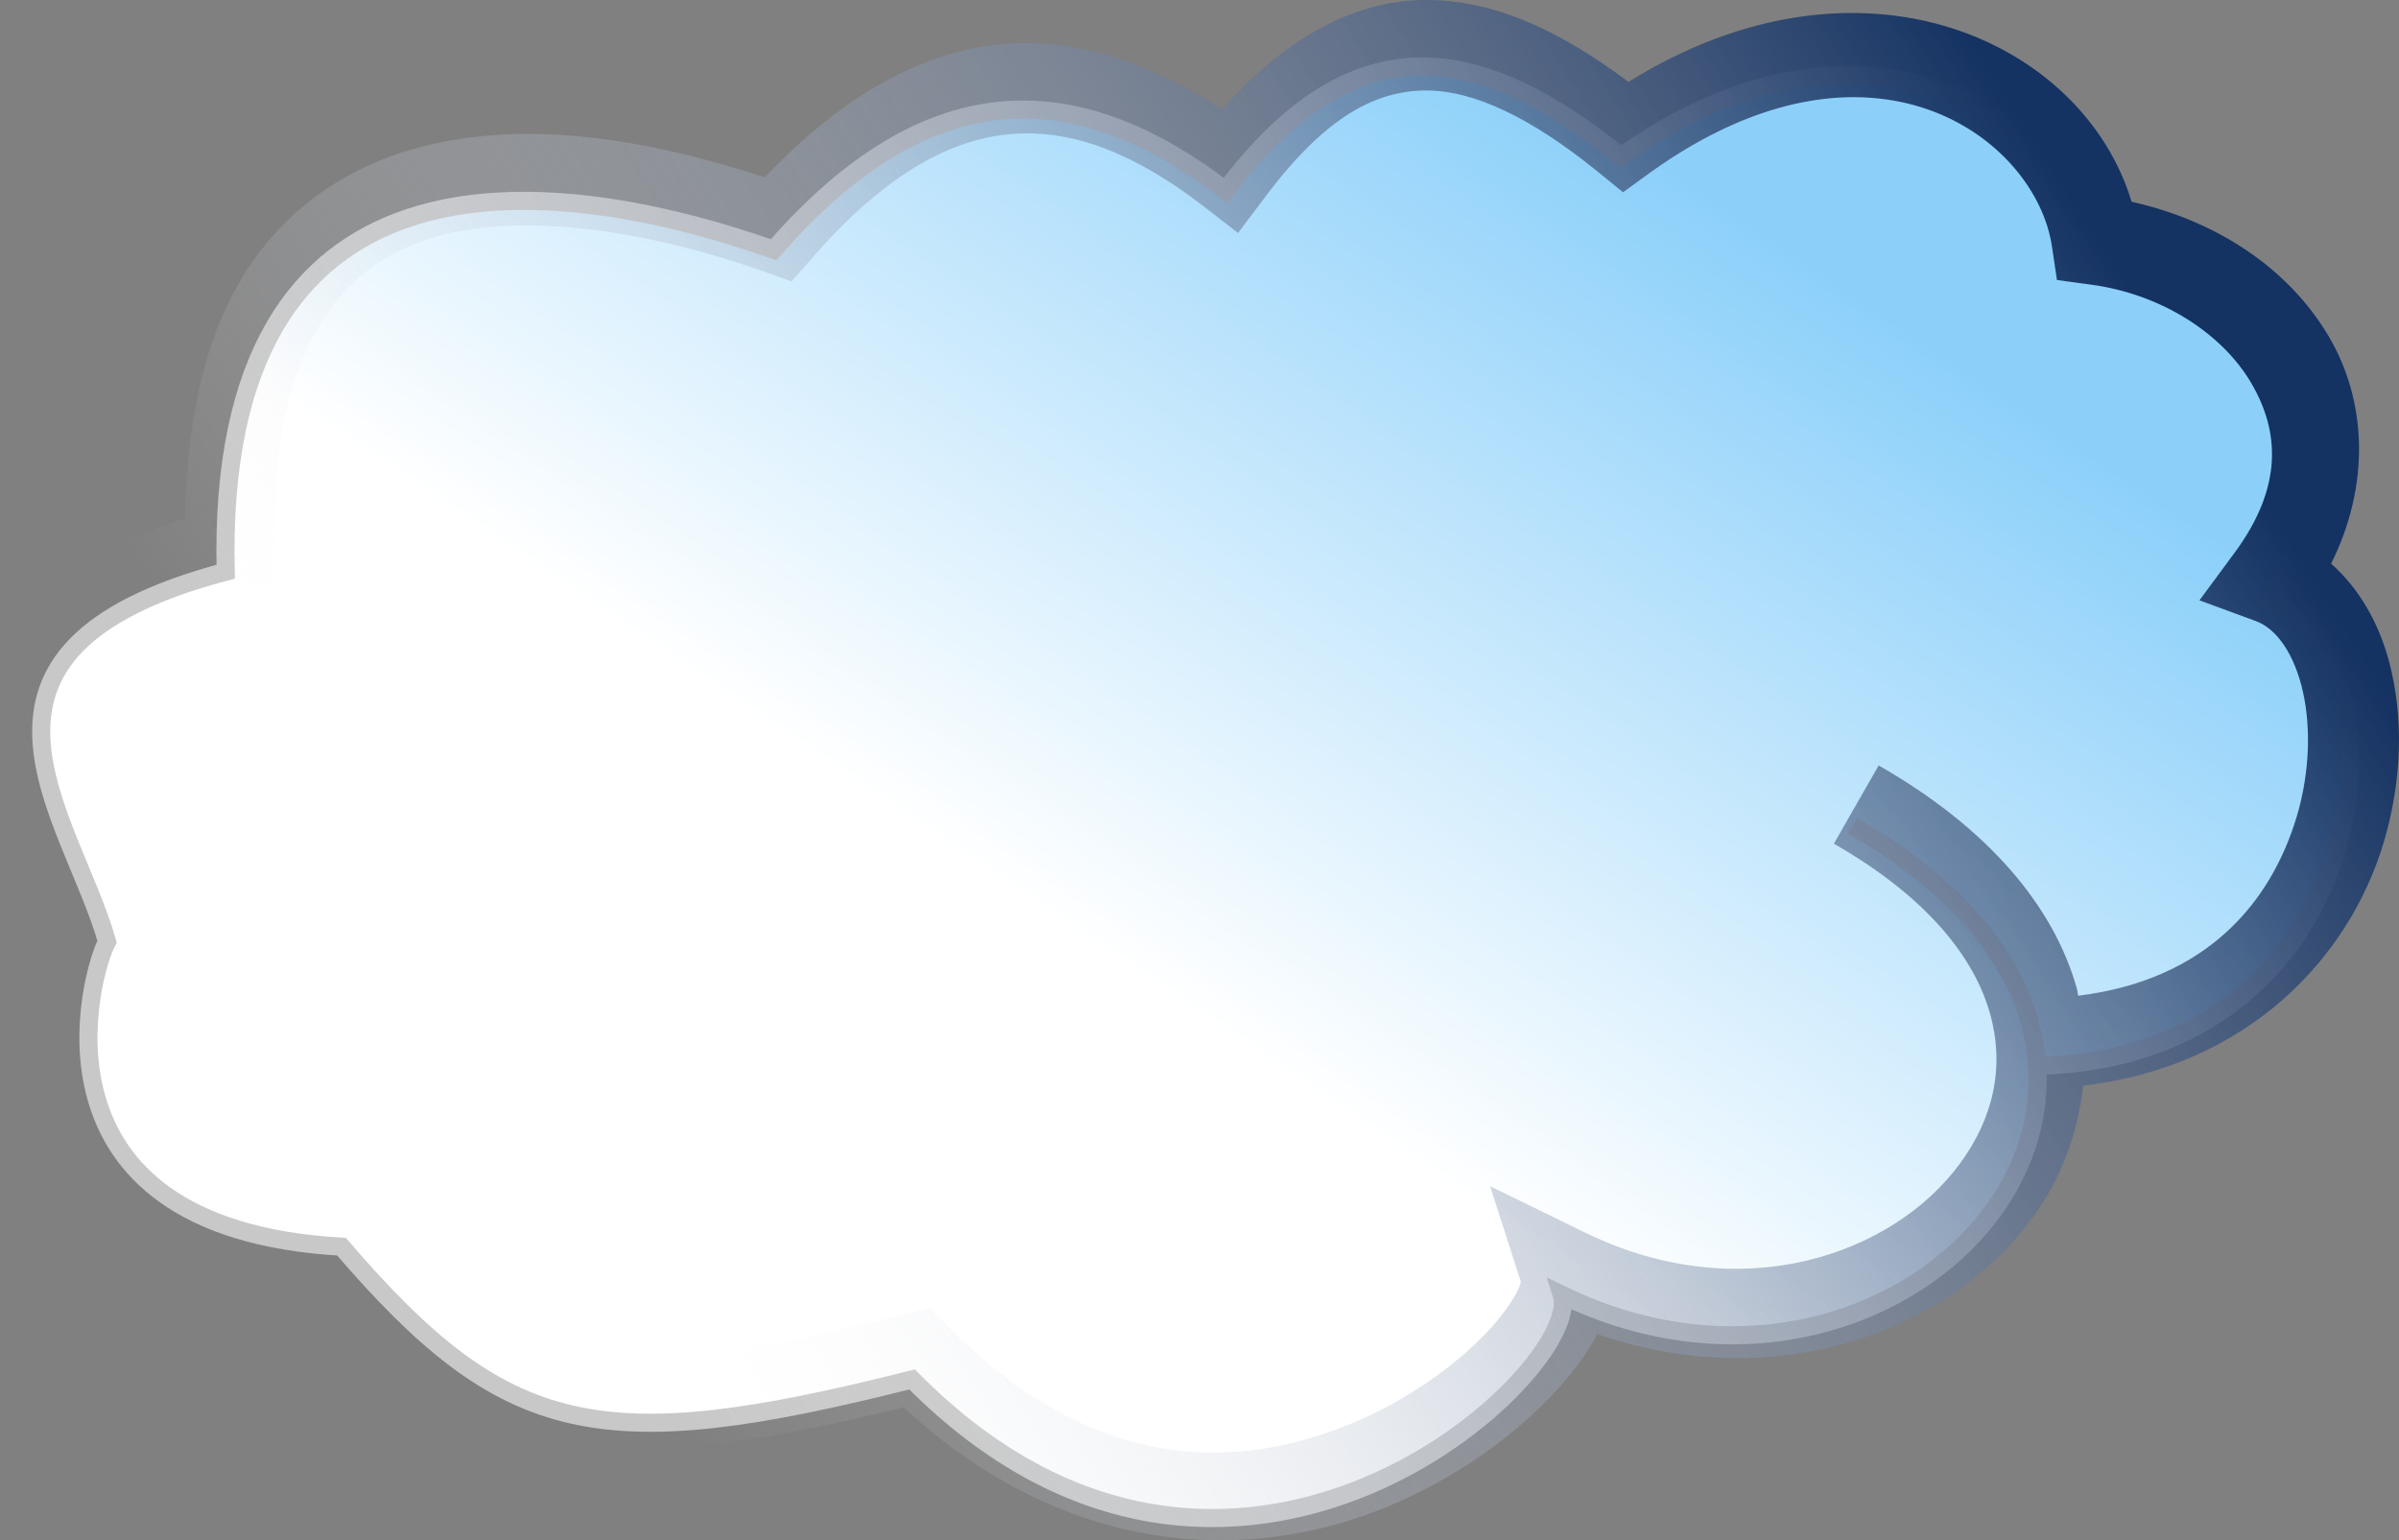 <?xml version="1.0" encoding="UTF-8" standalone="no"?>
<!-- Created with Inkscape (http://www.inkscape.org/) -->

<svg
   xmlns:dc="http://purl.org/dc/elements/1.1/"
   xmlns:cc="http://creativecommons.org/ns#"
   xmlns:rdf="http://www.w3.org/1999/02/22-rdf-syntax-ns#"
   xmlns:svg="http://www.w3.org/2000/svg"
   xmlns="http://www.w3.org/2000/svg"
   xmlns:xlink="http://www.w3.org/1999/xlink"
   xmlns:sodipodi="http://sodipodi.sourceforge.net/DTD/sodipodi-0.dtd"
   xmlns:inkscape="http://www.inkscape.org/namespaces/inkscape"
   version="1.1"
   width="165.701"
   height="106.399"
   id="svg2"
   style="display:inline;enable-background:new"
   inkscape:version="0.47 r22583"
   sodipodi:docname="stratuslab-cloud.svg">
  <rect width="100%" height="100%" fill="#808080" stroke="none"/>
  <sodipodi:namedview
     pagecolor="#ffffff"
     bordercolor="#666666"
     borderopacity="1"
     objecttolerance="10"
     gridtolerance="10"
     guidetolerance="10"
     inkscape:pageopacity="0"
     inkscape:pageshadow="2"
     inkscape:window-width="640"
     inkscape:window-height="495"
     id="namedview3661"
     showgrid="false"
     inkscape:zoom="1.8265306"
     inkscape:cx="97.89648"
     inkscape:cy="48.72346"
     inkscape:window-x="0"
     inkscape:window-y="25"
     inkscape:window-maximized="0"
     inkscape:current-layer="svg2" />
  <defs
     id="defs4">
    <inkscape:perspective
       sodipodi:type="inkscape:persp3d"
       inkscape:vp_x="0 : 58 : 1"
       inkscape:vp_y="0 : 1000 : 0"
       inkscape:vp_z="294 : 58 : 1"
       inkscape:persp3d-origin="147 : 38.666667 : 1"
       id="perspective3665" />
    <linearGradient
       id="linearGradient3722">
      <stop
         id="stop3724"
         style="stop-color:#8cd0fa;stop-opacity:1"
         offset="0" />
      <stop
         id="stop3726"
         style="stop-color:#ffffff;stop-opacity:1"
         offset="1" />
    </linearGradient>
    <linearGradient
       id="linearGradient3650">
      <stop
         id="stop3652"
         style="stop-color:#143262;stop-opacity:1"
         offset="0" />
      <stop
         id="stop3654"
         style="stop-color:#ffffff;stop-opacity:0"
         offset="1" />
    </linearGradient>
    <linearGradient
       x1="266.856"
       y1="18.865"
       x2="159.872"
       y2="86.952"
       id="linearGradient3656"
       xlink:href="#linearGradient3650"
       gradientUnits="userSpaceOnUse" />
    <linearGradient
       x1="268.186"
       y1="19.06"
       x2="205.268"
       y2="56.323"
       id="linearGradient3706"
       xlink:href="#linearGradient3722"
       gradientUnits="userSpaceOnUse" />
    <filter
       x="-0.25"
       y="-0.25"
       width="1.5"
       height="1.5"
       color-interpolation-filters="sRGB"
       id="filter3708">
      <feGaussianBlur
         result="blur"
         stdDeviation="1"
         in="SourceAlpha"
         id="feGaussianBlur3710" />
      <feColorMatrix
         values="1 0 0 0 0 0 1 0 0 0 0 0 1 0 0 0 0 0 0.4 0 "
         type="matrix"
         result="bluralpha"
         id="feColorMatrix3712" />
      <feOffset
         result="offsetBlur"
         dy="2"
         dx="0"
         in="bluralpha"
         id="feOffset3714" />
      <feMerge
         id="feMerge3716">
        <feMergeNode
           in="offsetBlur"
           id="feMergeNode3718" />
        <feMergeNode
           in="SourceGraphic"
           id="feMergeNode3720" />
      </feMerge>
    </filter>
    <linearGradient
       x1="235.411"
       y1="11.647"
       x2="198.05"
       y2="67.053"
       id="linearGradient3822"
       xlink:href="#linearGradient3722"
       gradientUnits="userSpaceOnUse" />
    <linearGradient
       x1="266.856"
       y1="18.865"
       x2="159.872"
       y2="86.952"
       id="linearGradient2848"
       xlink:href="#linearGradient3650"
       gradientUnits="userSpaceOnUse" />
    <linearGradient
       x1="266.856"
       y1="18.865"
       x2="159.872"
       y2="86.952"
       id="linearGradient3657"
       xlink:href="#linearGradient3650"
       gradientUnits="userSpaceOnUse" />
    <linearGradient
       inkscape:collect="always"
       xlink:href="#linearGradient3722"
       id="linearGradient3729"
       gradientUnits="userSpaceOnUse"
       x1="235.411"
       y1="11.647"
       x2="198.05"
       y2="67.053" />
  </defs>
  <g
     id="layer3"
     style="display:inline"
     transform="translate(-122.269,-3.062)">
    <use
       transform="translate(-0.265,1.469)"
       id="use2871"
       style="fill:#c8c8c8;fill-opacity:1;stroke:#c8c8c8;stroke-width:1.25;stroke-miterlimit:4;stroke-opacity:1;stroke-dasharray:none"
       x="0"
       y="0"
       width="294"
       height="116"
       xlink:href="#path2840" />
    <path
       d="m 262.895,75.226 c 24.384,-0.303 26.218,-28.562 16.278,-32.19 7.84,-10.707 -0.414,-21.85 -12.096,-23.411 -1.488,-10.104 -16.029,-19.042 -32.58,-7.218 -9.527,-7.692 -18.304,-9.675 -27.313,2.341 -9.945,-7.606 -20.232,-8.532 -31.214,4.097 -15.847,-5.566 -38.587,-7.769 -37.847,22.24 -20.551,5.424 -10.669,16.806 -8.194,25.557 -1.083,1.925 -6.283,19.791 16.192,21.07 11.34,13.195 17.789,14.635 39.408,9.169 22.056,22.299 46.551,-0.626 44.871,-5.853 24.118,11.739 48.475,-16.151 20.094,-32.385"
       id="path2840"
       style="fill:url(#linearGradient3729);fill-opacity:1" />
    <path
       d="m 220.625,3.062 c -4.904,0.049 -9.632,2.678 -13.969,7.562 -4.664,-3.061 -9.668,-4.934 -14.938,-4.531 -5.675,0.434 -11.239,3.556 -16.625,9.219 -7.877,-2.571 -17.116,-4.346 -25.25,-1.656 -4.391,1.452 -8.409,4.359 -11.062,8.938 -2.383,4.112 -3.615,9.519 -3.719,16.281 -4.13,1.333 -7.364,2.913 -9.469,5.062 -2.509,2.564 -3.447,5.861 -3.312,8.812 0.252,5.509 3.079,10.269 4.312,13.875 -0.341,0.955 -0.626,2.019 -0.844,3.5 -0.335,2.285 -0.409,5.157 0.438,8.156 0.847,3 2.716,6.098 5.969,8.406 2.965,2.104 7.119,3.412 12.375,3.906 5.497,6.248 10.437,10.289 16.75,11.75 6.269,1.45 13.375,0.4 23.406,-2.062 11.47,10.634 24.183,10.689 33.375,6.875 4.778,-1.982 8.682,-4.846 11.406,-7.719 1.333,-1.406 2.385,-2.793 3.125,-4.219 12.143,4.2 24.115,0.033 30.062,-8.031 1.963,-2.662 3.129,-5.816 3.5,-9.125 11.435,-1.354 18.383,-8.881 20.75,-16.781 1.292,-4.313 1.394,-8.716 0.375,-12.531 -0.7,-2.623 -2.046,-5.026 -4,-6.75 2.71,-5.431 2.481,-11.209 -0.156,-15.688 C 280.336,21.577 275.339,18.296 269.5,17 266.166,5.923 250.839,-1.282 234.75,8.719 230.257,5.367 225.638,3.013 220.625,3.062 z m 0.062,6.25 c 3.373,-0.033 7.343,1.897 11.844,5.531 l 1.844,1.5 1.938,-1.406 C 251.552,4.05 262.901,12.63 264,20.094 l 0.344,2.312 2.312,0.312 c 4.969,0.664 9.116,3.423 11.094,6.781 1.978,3.358 2.212,7.173 -1.094,11.688 l -2.469,3.344 3.906,1.438 c 1.228,0.448 2.454,1.893 3.125,4.406 0.671,2.513 0.659,5.851 -0.312,9.094 -1.757,5.865 -6.153,11.281 -15.094,12.375 -0.042,-0.168 -0.046,-0.332 -0.094,-0.5 -1.603,-5.678 -6.09,-11.061 -13.688,-15.406 l -3.094,5.406 c 6.593,3.771 9.723,7.969 10.781,11.719 1.059,3.75 0.199,7.298 -2.094,10.406 -4.585,6.217 -15.033,10.012 -25.844,4.75 L 225.188,85 l 2.125,6.594 c -0.014,0.074 -0.069,0.333 -0.25,0.688 -0.362,0.71 -1.082,1.744 -2.125,2.844 -2.086,2.199 -5.388,4.635 -9.281,6.25 -7.786,3.23 -17.662,3.67 -27.906,-6.688 l -1.25,-1.281 -1.75,0.438 C 174.075,96.542 167.536,97.372 162.688,96.25 157.839,95.128 154.016,92.106 148.5,85.688 l -0.875,-1.031 -1.312,-0.062 c -5.2,-0.296 -8.472,-1.539 -10.531,-3 -2.059,-1.461 -3.067,-3.164 -3.594,-5.031 -0.527,-1.867 -0.492,-3.885 -0.25,-5.531 0.242,-1.646 0.937,-3.231 0.719,-2.844 l 0.625,-1.156 -0.344,-1.25 c -1.438,-5.082 -4.285,-9.981 -4.438,-13.312 -0.076,-1.666 0.222,-2.787 1.562,-4.156 1.341,-1.37 4.026,-2.947 8.844,-4.219 l 2.406,-0.625 L 141.25,41 c -0.175,-7.109 1.04,-11.976 2.938,-15.25 1.897,-3.274 4.442,-5.104 7.625,-6.156 6.365,-2.105 15.521,-0.483 23.125,2.188 l 2,0.719 1.406,-1.594 c 5.149,-5.921 9.69,-8.274 13.875,-8.594 4.185,-0.32 8.455,1.382 13.062,4.906 l 2.5,1.938 1.906,-2.531 c 4.163,-5.552 7.627,-7.279 11,-7.312 z"
       id="use3614"
       style="font-size:medium;font-style:normal;font-variant:normal;font-weight:normal;font-stretch:normal;text-indent:0;text-align:start;text-decoration:none;line-height:normal;letter-spacing:normal;word-spacing:normal;text-transform:none;direction:ltr;block-progression:tb;writing-mode:lr-tb;text-anchor:start;color:#000000;fill:url(#linearGradient3657);fill-opacity:1;fill-rule:nonzero;stroke:none;stroke-width:5;marker:none;visibility:visible;display:inline;overflow:visible;enable-background:accumulate;font-family:'1979';-inkscape-font-specification:'1979'" />
  </g>
</svg>
